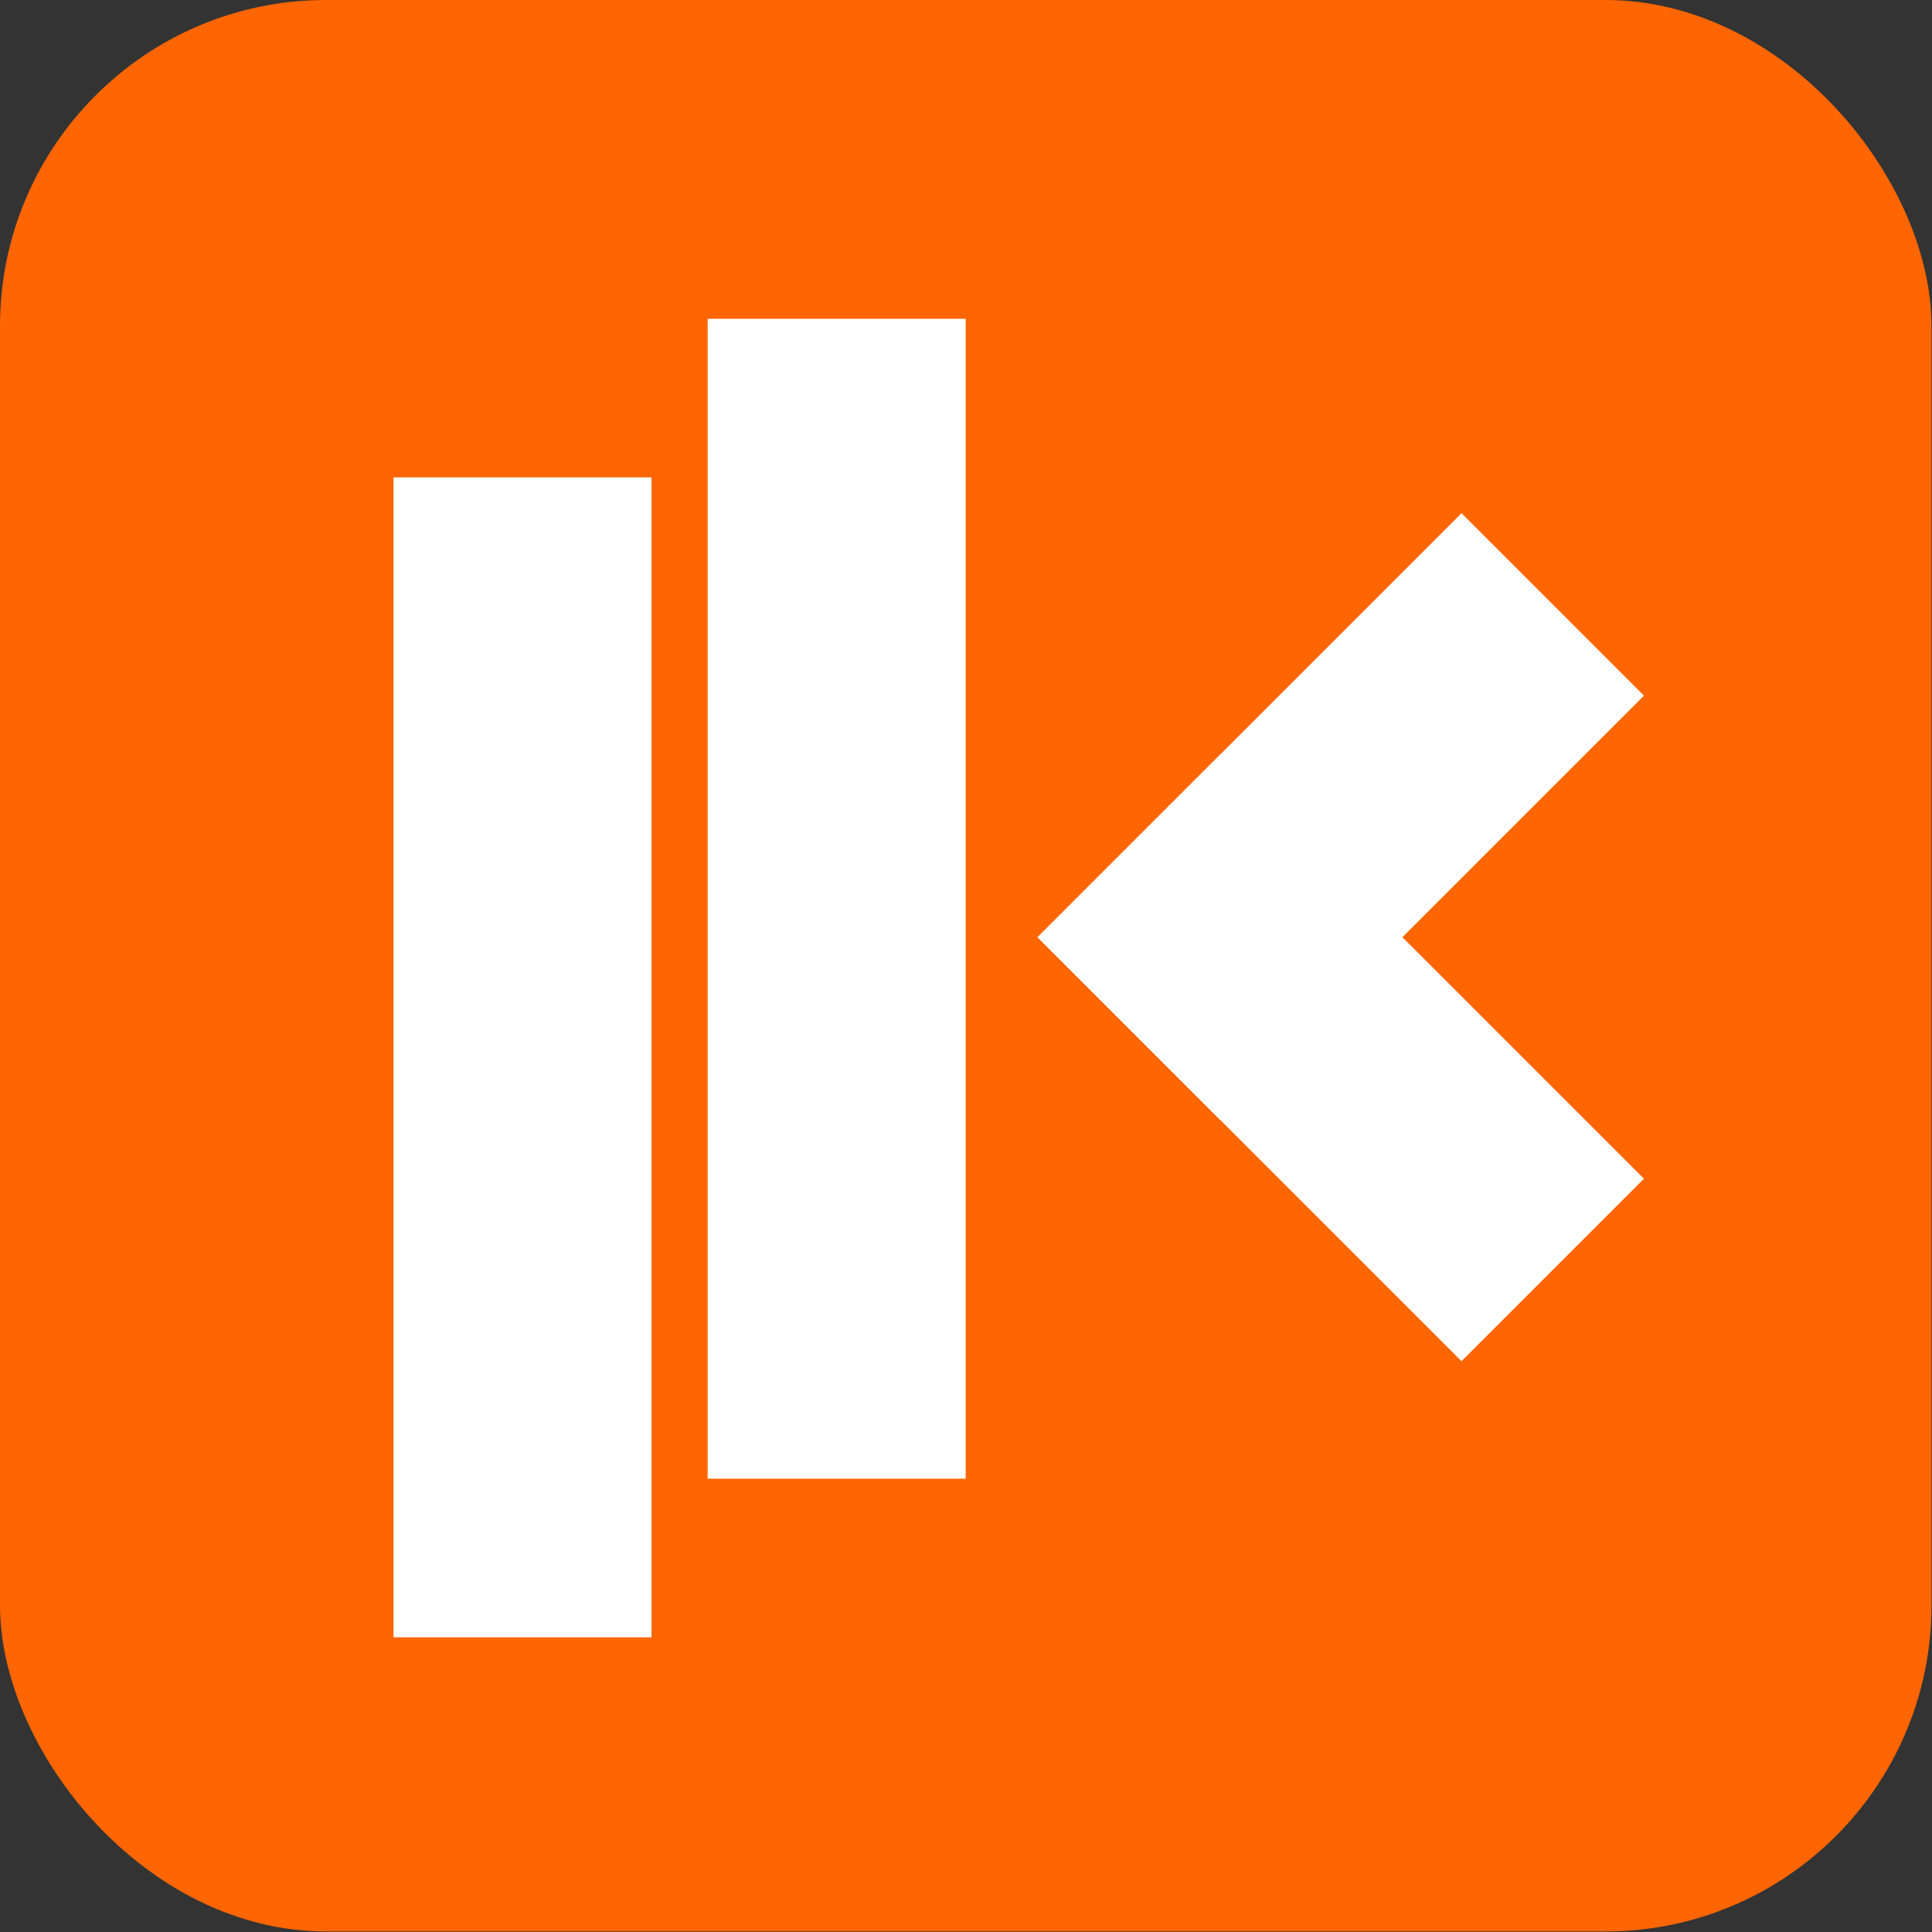 
<svg width="948" height="948" viewBox="0 0 948 948" fill="none" xmlns="http://www.w3.org/2000/svg">
<rect x="0" y="0" width="948" height="948" fill="#333333" stroke="none"/>
<rect width="947.74" height="947.74" rx="160" fill="#FF6500"/>
<rect x="193.075" y="234.244" width="126.608" height="569.154" fill="white"/>
<rect x="347.234" y="156.422" width="126.608" height="569.154" fill="white"/>
<rect x="509.112" y="459.899" width="126.608" height="294.195" transform="rotate(-45 509.112 459.899)" fill="white"/>
<rect x="598.638" y="549.366" width="126.608" height="294.195" transform="rotate(-135 598.638 549.366)" fill="white"/>
</svg>
